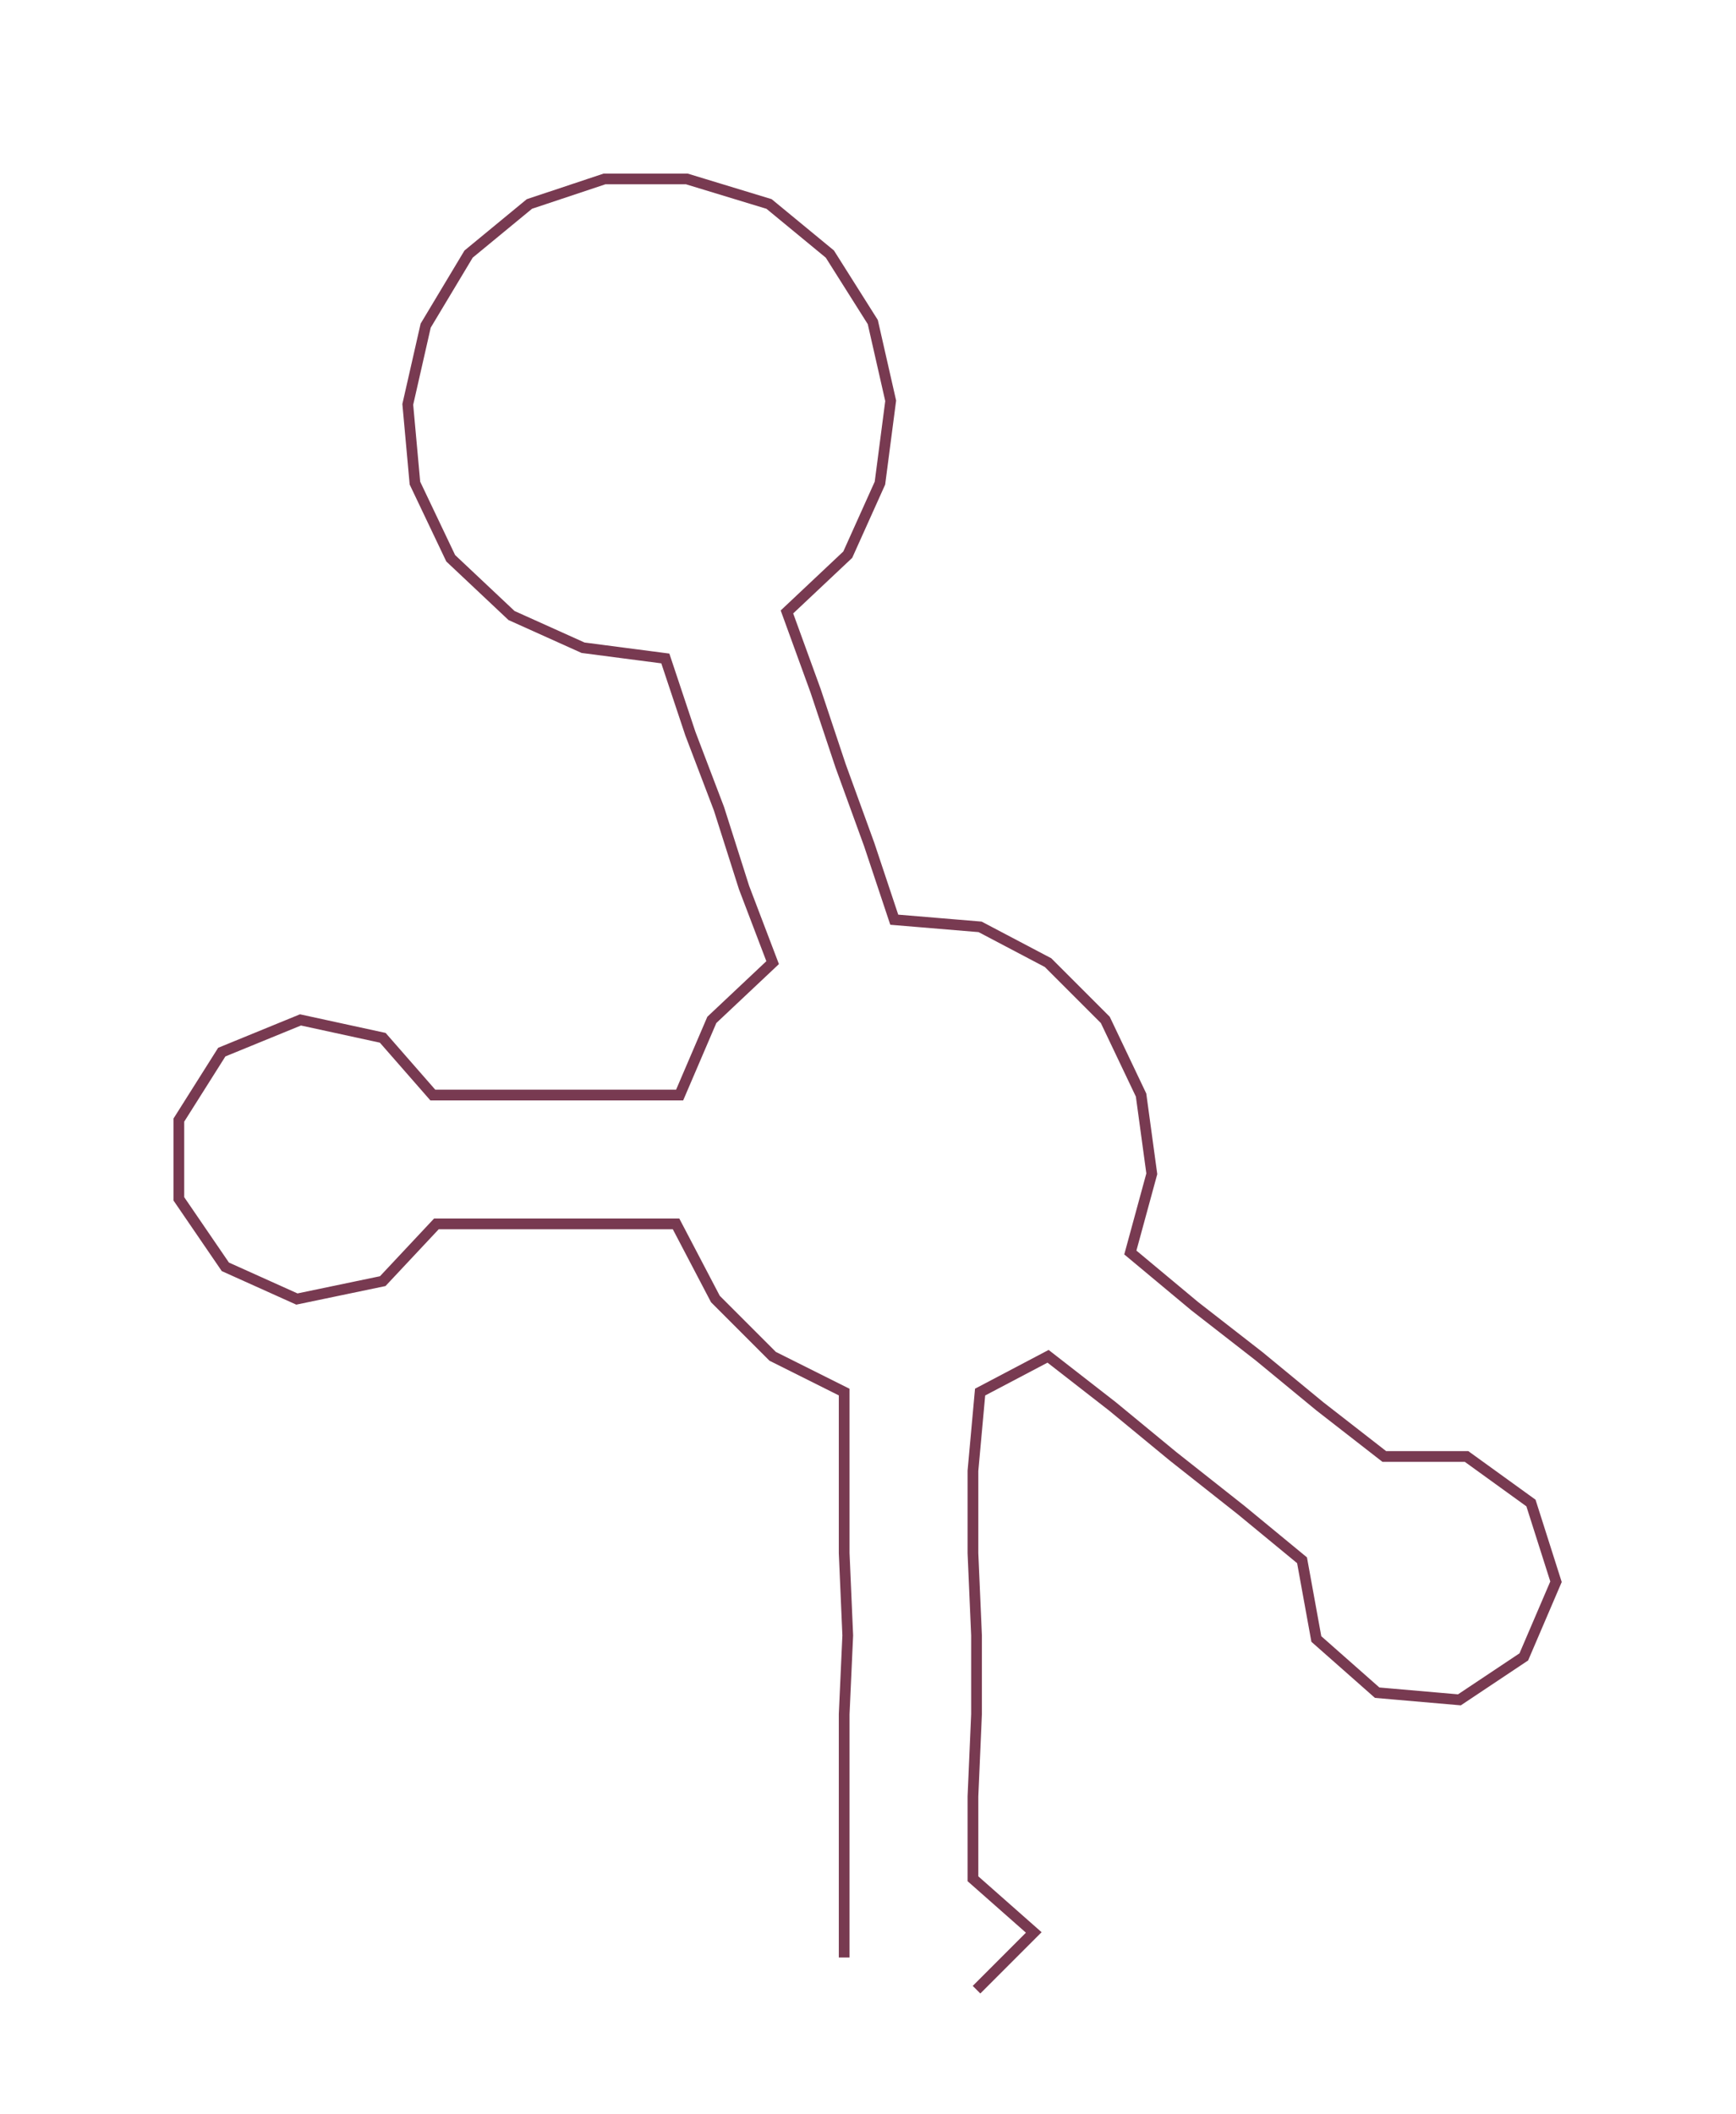 <ns0:svg xmlns:ns0="http://www.w3.org/2000/svg" width="246.504px" height="300px" viewBox="0 0 485.32 590.644"><ns0:path style="stroke:#783a51;stroke-width:3px;fill:none;" d="M236 547 L236 547 L236 525 L236 502 L236 479 L237 457 L236 434 L236 411 L236 389 L216 379 L200 363 L189 342 L167 342 L145 342 L122 342 L107 358 L83 363 L63 354 L50 335 L50 313 L62 294 L84 285 L107 290 L121 306 L145 306 L167 306 L190 306 L199 285 L216 269 L208 248 L201 226 L193 205 L186 184 L163 181 L143 172 L126 156 L116 135 L114 113 L119 91 L131 71 L148 57 L169 50 L192 50 L215 57 L232 71 L244 90 L249 112 L246 135 L237 155 L220 171 L228 193 L235 214 L243 236 L250 257 L274 259 L293 269 L309 285 L319 306 L322 328 L316 350 L334 365 L352 379 L369 393 L387 407 L410 407 L428 420 L435 442 L426 463 L408 475 L385 473 L368 458 L364 436 L347 422 L328 407 L311 393 L293 379 L274 389 L272 411 L272 434 L273 457 L273 479 L272 502 L272 525 L289 540 L273 556" /></ns0:svg>